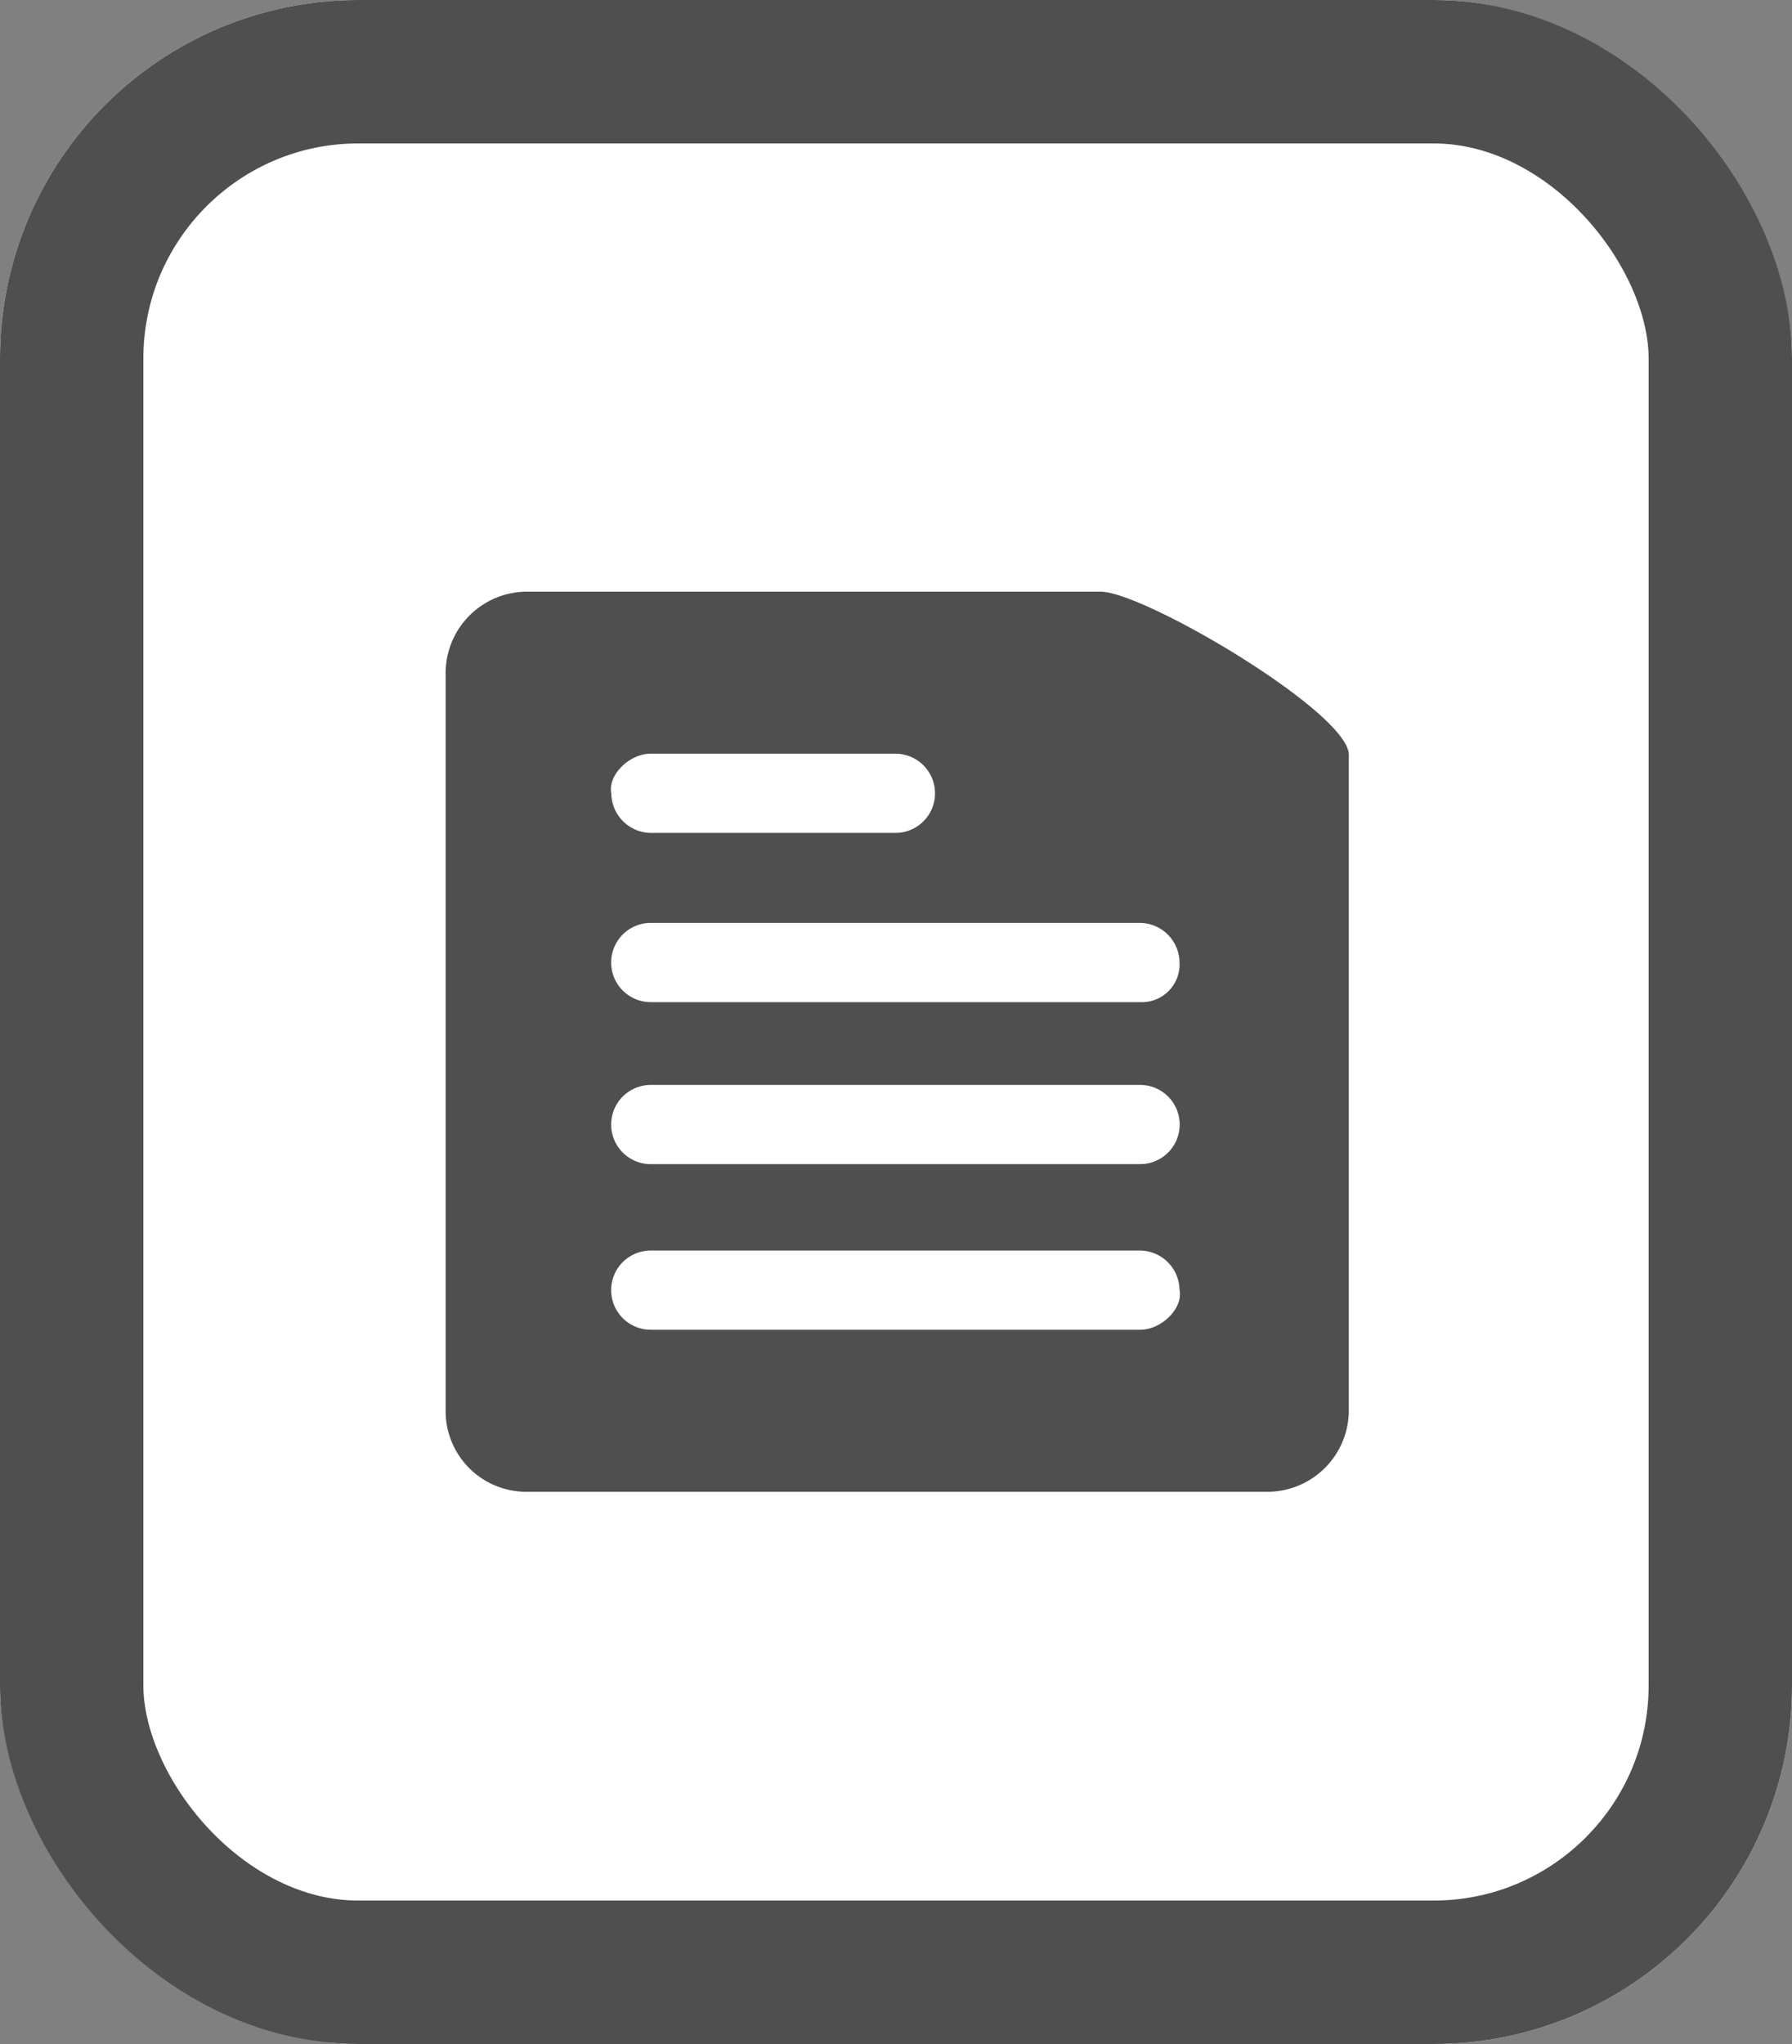 <svg xmlns="http://www.w3.org/2000/svg" width="50" height="57" viewBox="0 0 50 57"><rect x="0" y="0" width="50" height="57" fill="#808080" stroke="none"/><g transform="translate(-1013 -2558)"><g transform="translate(1013 2558)" fill="#fff" stroke="#4f4f4f" stroke-width="4"><rect width="50" height="57" rx="10" stroke="none"/><rect x="2" y="2" width="46" height="53" rx="8" fill="none"/></g><path d="M18.273,0H2.309A2.272,2.272,0,0,0,0,2.309V22.891A2.251,2.251,0,0,0,2.309,25.1H22.891A2.272,2.272,0,0,0,25.2,22.791V4.518C25.1,3.313,19.478,0,18.273,0ZM5.723,4.518H12.55a1.1,1.1,0,0,1,0,2.209H5.723a1.114,1.114,0,0,1-1.1-1.1C4.518,5.12,5.12,4.518,5.723,4.518ZM19.377,20.582H5.723a1.1,1.1,0,1,1,0-2.209H19.377a1.114,1.114,0,0,1,1.1,1.1C20.582,19.98,19.98,20.582,19.377,20.582Zm0-4.618H5.723a1.1,1.1,0,1,1,0-2.209H19.377a1.1,1.1,0,0,1,0,2.209Zm0-4.518H5.723a1.1,1.1,0,0,1,0-2.209H19.377a1.114,1.114,0,0,1,1.1,1.1A1.053,1.053,0,0,1,19.377,11.446Z" transform="translate(1025.434 2574.5)" fill="#4f4f4f"/></g></svg>
